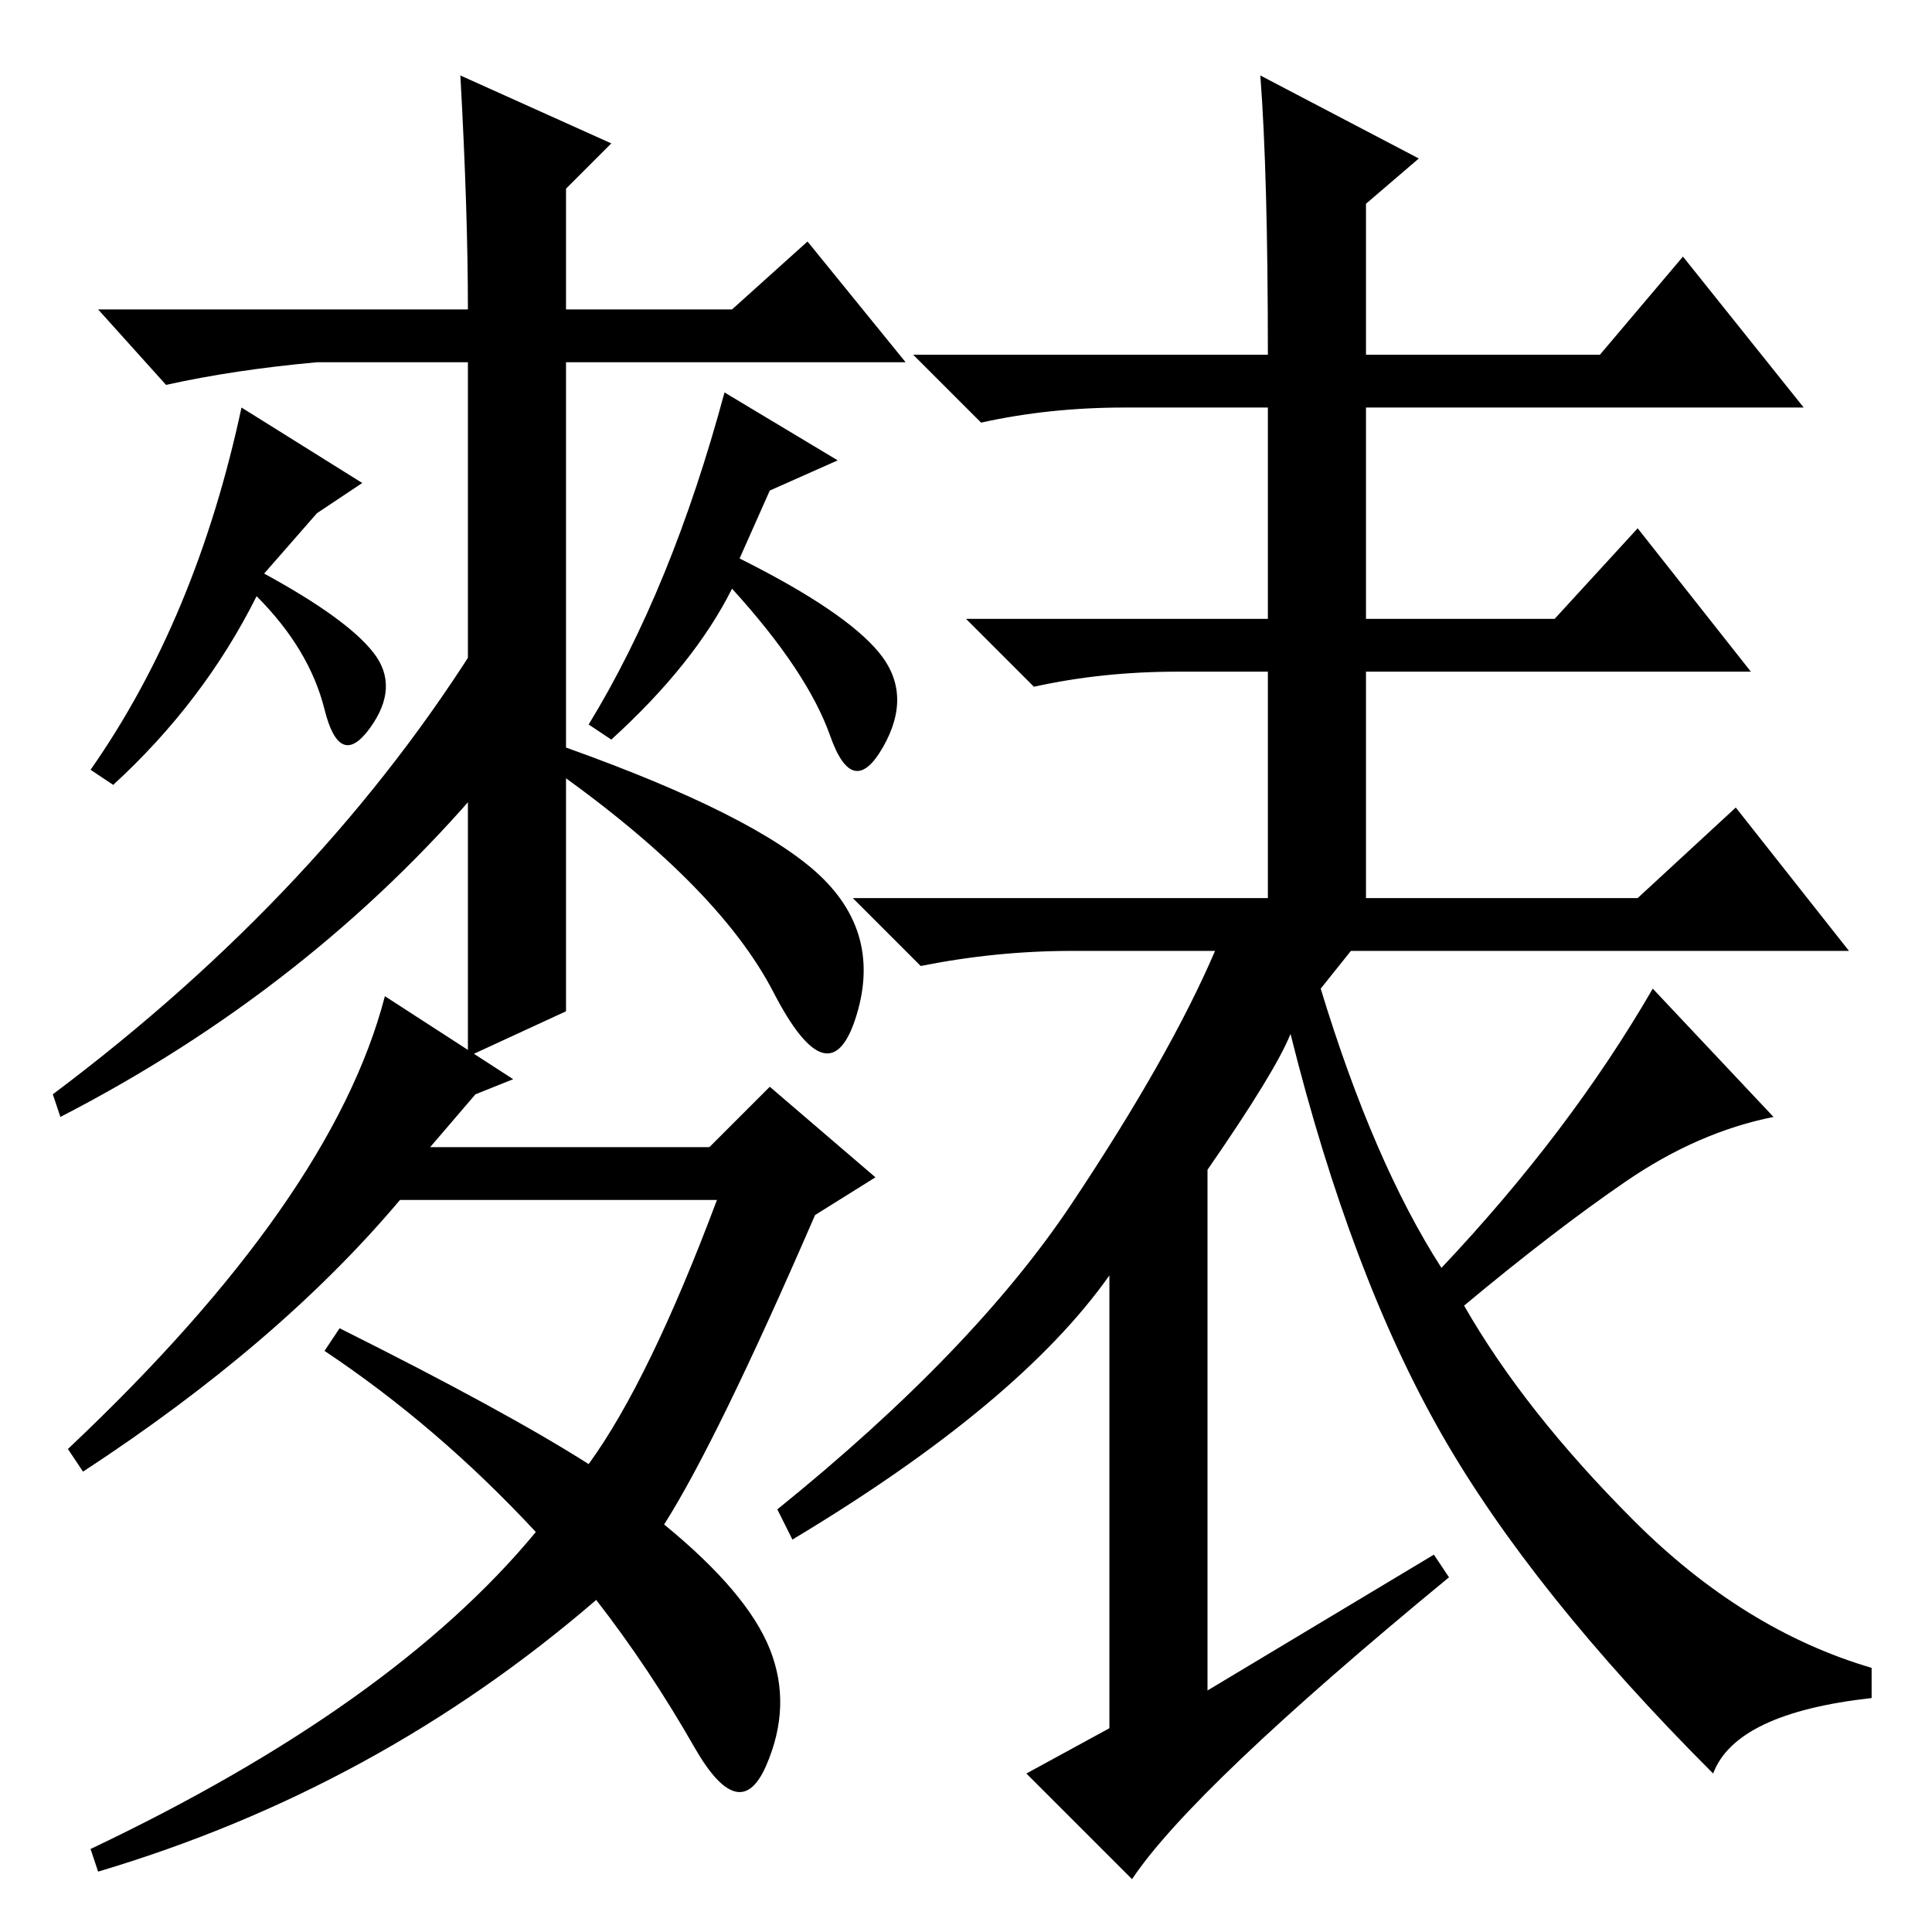 <?xml version="1.0" standalone="no"?>
<!DOCTYPE svg PUBLIC "-//W3C//DTD SVG 1.1//EN" "http://www.w3.org/Graphics/SVG/1.1/DTD/svg11.dtd" >
<svg xmlns="http://www.w3.org/2000/svg" xmlns:xlink="http://www.w3.org/1999/xlink" version="1.1" viewBox="0 -36 256 256">
  <g transform="matrix(1 0 0 -1 0 220)">
   <path fill="currentColor"
d="M75 122l-13 -6v92h-20q-11 -1 -20 -3l-9 10h49q0 13 -1 31l20 -9l-6 -6v-16h22l10 9l13 -16h-45v-86zM96 204l15 -9l-9 -4l-4 -9q14 -7 18.5 -12.5t0.5 -12.5t-7 1.5t-13 19.5q-5 -10 -16 -20l-3 2q11 18 18 44zM64 152q-23 -27 -56 -44l-1 3q36 27 57 61v-20zM102 37.5
q3 -7.5 -0.5 -15.5t-9.5 2.5t-13 19.5q-29 -25 -66 -36l-1 3q40 19 59 42q-13 14 -28 24l2 3q22 -11 33 -18q8 11 17 35h-42q-16 -19 -42 -36l-2 3q35 33 42 60l17 -11l-5 -2l-6 -7h37l8 8l14 -12l-8 -5q-13 -30 -20 -41q11 -9 14 -16.5zM107.5 141q9.5 -8 6 -19.5t-11 3
t-30.5 30.5v3q26 -9 35.5 -17zM32 202l16 -10l-6 -4l-7 -8q11 -6 14.5 -10.5t-0.5 -10t-6 2.5t-9 15q-7 -14 -19 -25l-3 2q14 20 20 48zM190 50l2 -3q-34 -28 -42 -40l-14 14l11 6v9v51q-12 -17 -42 -35l-2 4q26 21 39 40.5t19 33.5h-19q-10 0 -20 -2l-9 9h55v30h-12
q-10 0 -19 -2l-9 9h40v28h-19q-10 0 -19 -2l-9 9h47q0 24 -1 37l21 -11l-7 -6v-20h31l11 13l16 -20h-58v-28h25l11 12l15 -19h-51v-30h36l13 12l15 -19h-66l-4 -5q7 -23 16 -37q17 18 28 37l16 -17q-10 -2 -19.5 -8.5t-21.5 -16.5q8 -14 22.5 -28.5t31.5 -19.5v-4
q-18 -2 -21 -10q-24 24 -36 45t-20 53q-2 -5 -11 -18v-69z" />
  </g>

</svg>
